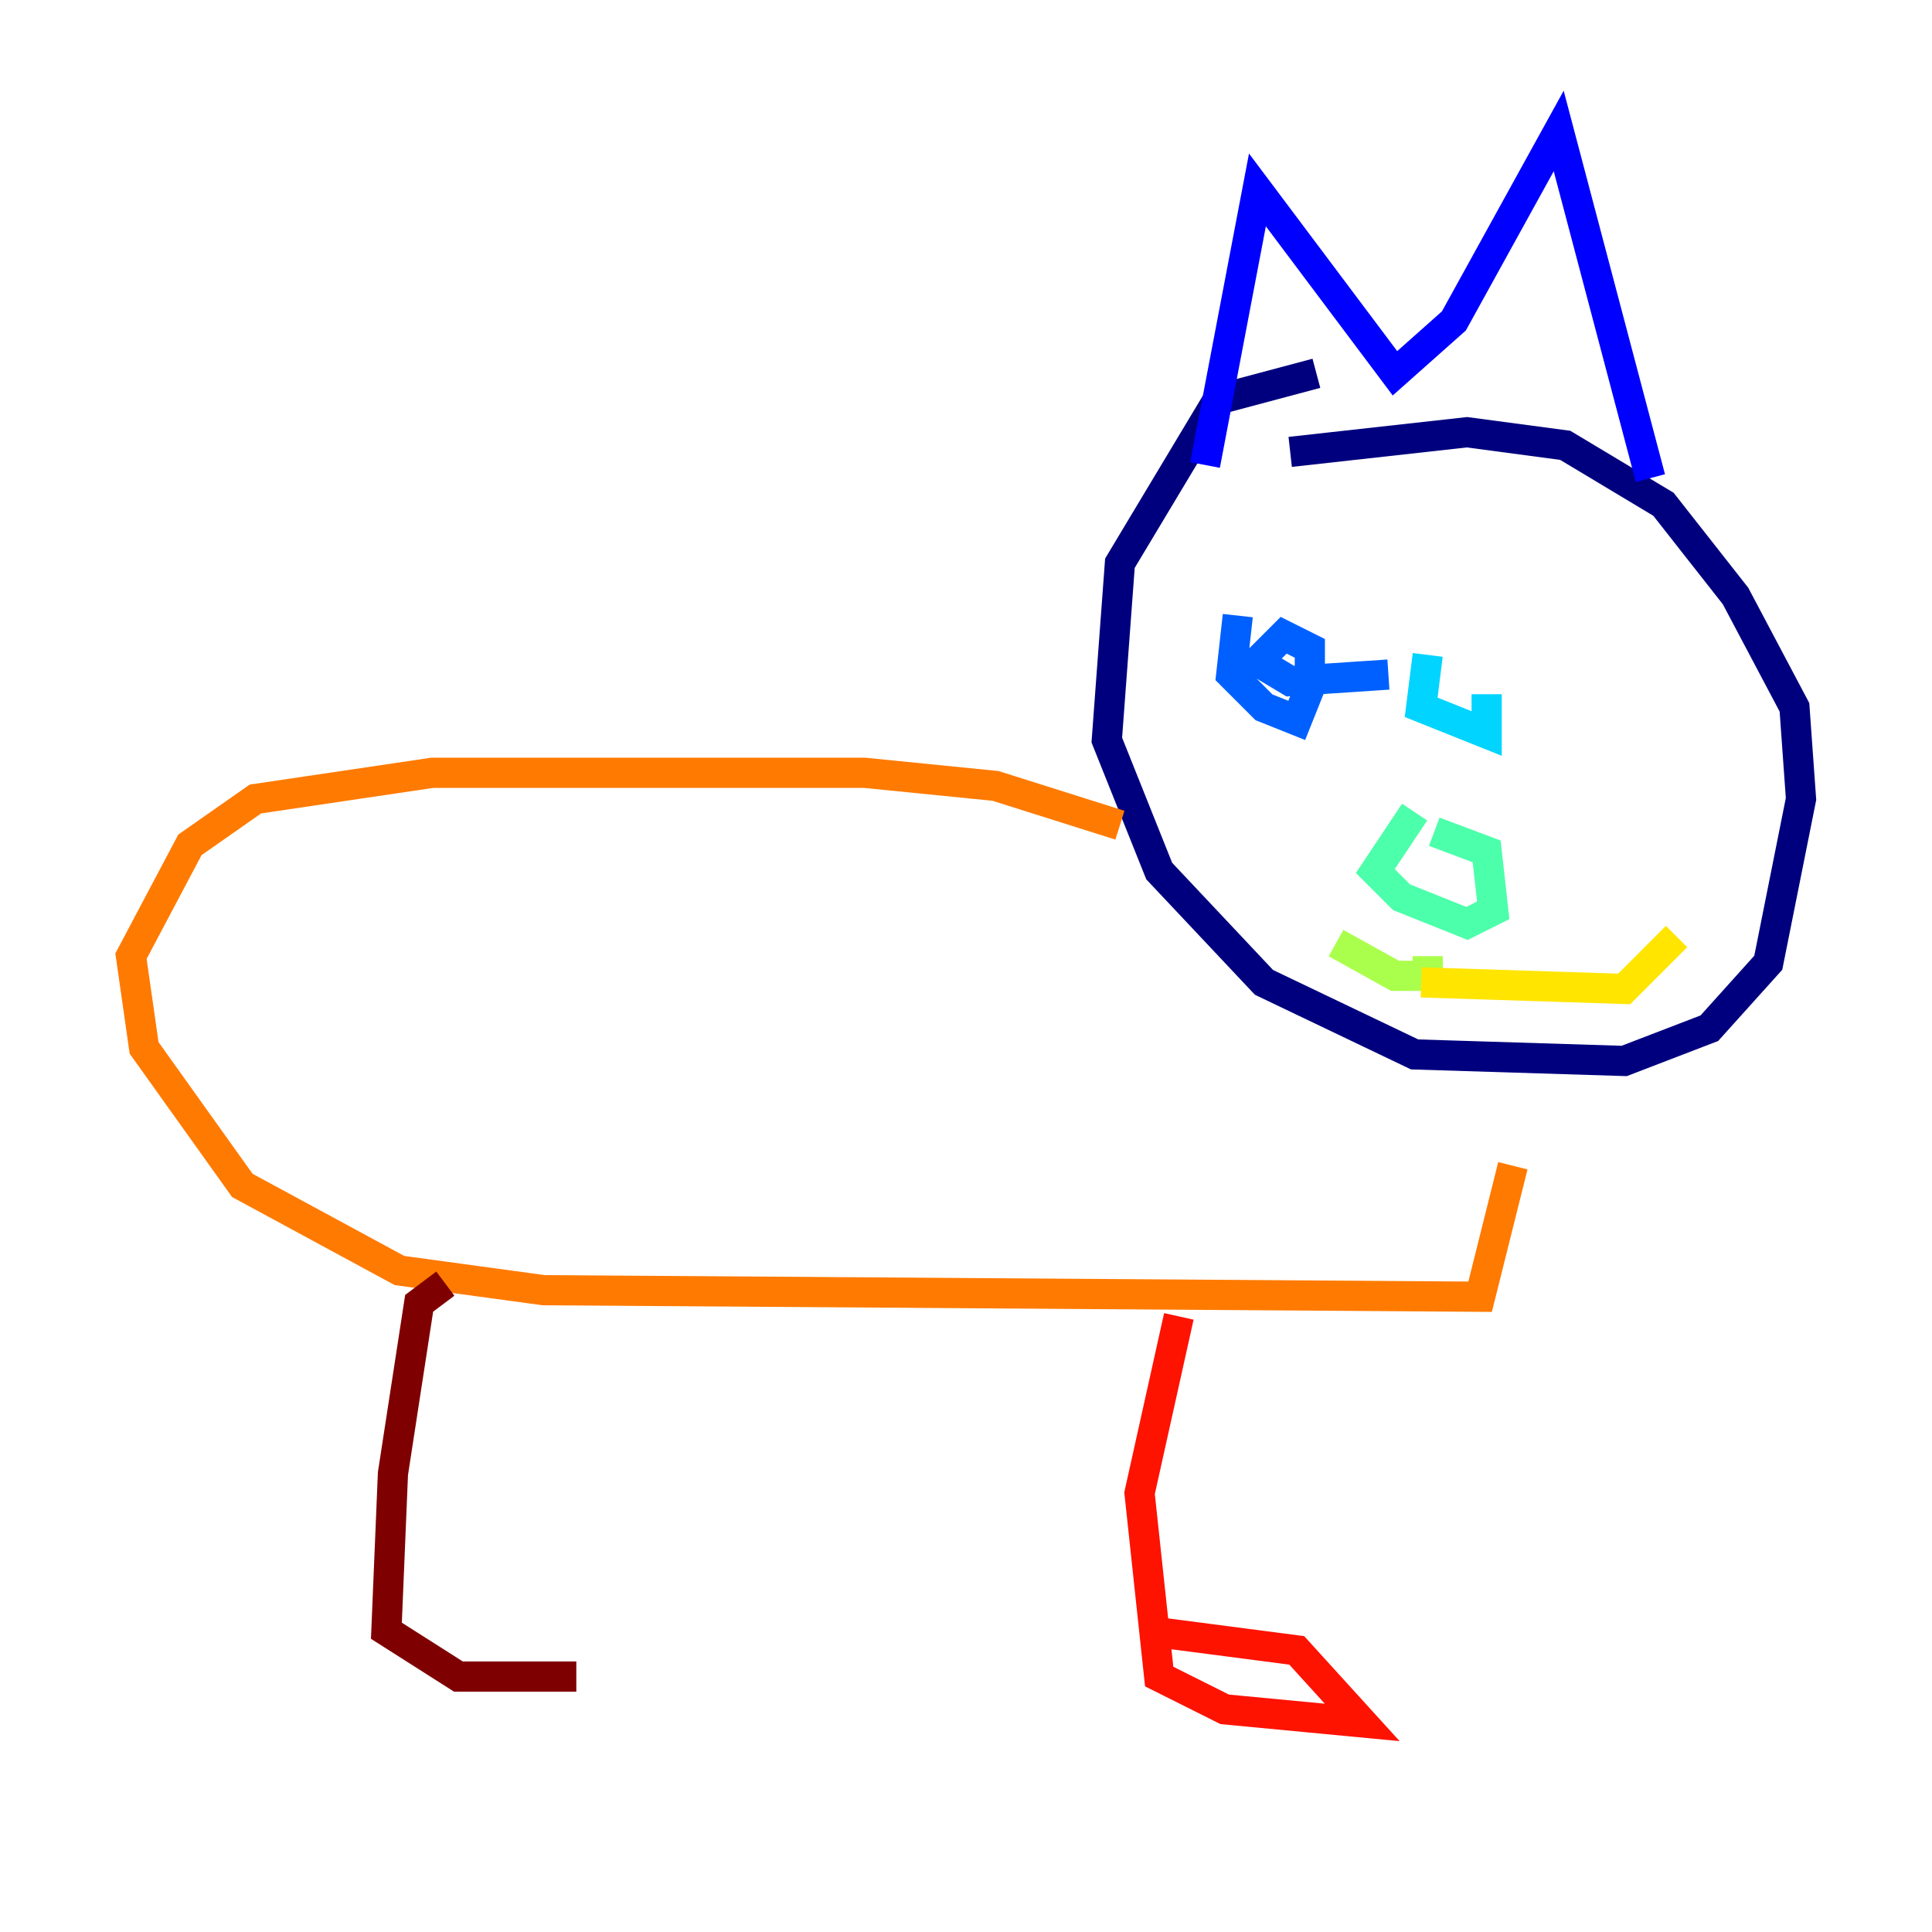 <?xml version="1.0" encoding="utf-8" ?>
<svg baseProfile="tiny" height="128" version="1.2" viewBox="0,0,128,128" width="128" xmlns="http://www.w3.org/2000/svg" xmlns:ev="http://www.w3.org/2001/xml-events" xmlns:xlink="http://www.w3.org/1999/xlink"><defs /><polyline fill="none" points="87.214,24.732 80.705,26.468 74.197,37.315 73.329,49.031 76.8,57.709 83.742,65.085 93.722,69.858 107.607,70.291 113.248,68.122 117.153,63.783 119.322,52.936 118.888,46.861 114.983,39.485 110.21,33.41 103.702,29.505 97.193,28.637 85.478,29.939" stroke="#00007f" stroke-width="2" /><polyline fill="none" points="79.837,30.807 83.308,12.583 92.42,24.732 96.325,21.261 103.268,8.678 109.342,31.675" stroke="#0000fe" stroke-width="2" /><polyline fill="none" points="82.007,40.786 81.573,44.691 83.742,46.861 85.912,47.729 86.78,45.559 86.78,42.956 85.044,42.088 83.308,43.824 85.478,45.125 91.986,44.691" stroke="#0060ff" stroke-width="2" /><polyline fill="none" points="94.59,43.39 94.156,46.861 98.495,48.597 98.495,45.993" stroke="#00d4ff" stroke-width="2" /><polyline fill="none" points="93.722,53.803 91.119,57.709 92.854,59.444 97.193,61.18 98.929,60.312 98.495,56.407 95.024,55.105" stroke="#4cffaa" stroke-width="2" /><polyline fill="none" points="94.59,63.349 94.59,64.651 92.42,64.651 88.515,62.481" stroke="#aaff4c" stroke-width="2" /><polyline fill="none" points="94.156,65.085 107.607,65.519 111.078,62.047" stroke="#ffe500" stroke-width="2" /><polyline fill="none" points="74.197,54.671 65.953,52.068 57.275,51.2 28.637,51.2 16.922,52.936 12.583,55.973 8.678,63.349 9.546,69.424 16.054,78.536 26.468,84.176 36.014,85.478 98.061,85.912 100.231,77.234" stroke="#ff7a00" stroke-width="2" /><polyline fill="none" points="78.102,87.214 75.498,98.929 76.8,111.078 81.139,113.248 90.251,114.115 85.912,109.342 75.932,108.041" stroke="#fe1200" stroke-width="2" /><polyline fill="none" points="29.505,85.044 27.77,86.346 26.034,97.627 25.6,108.041 30.373,111.078 38.183,111.078" stroke="#7f0000" stroke-width="2" /></svg>